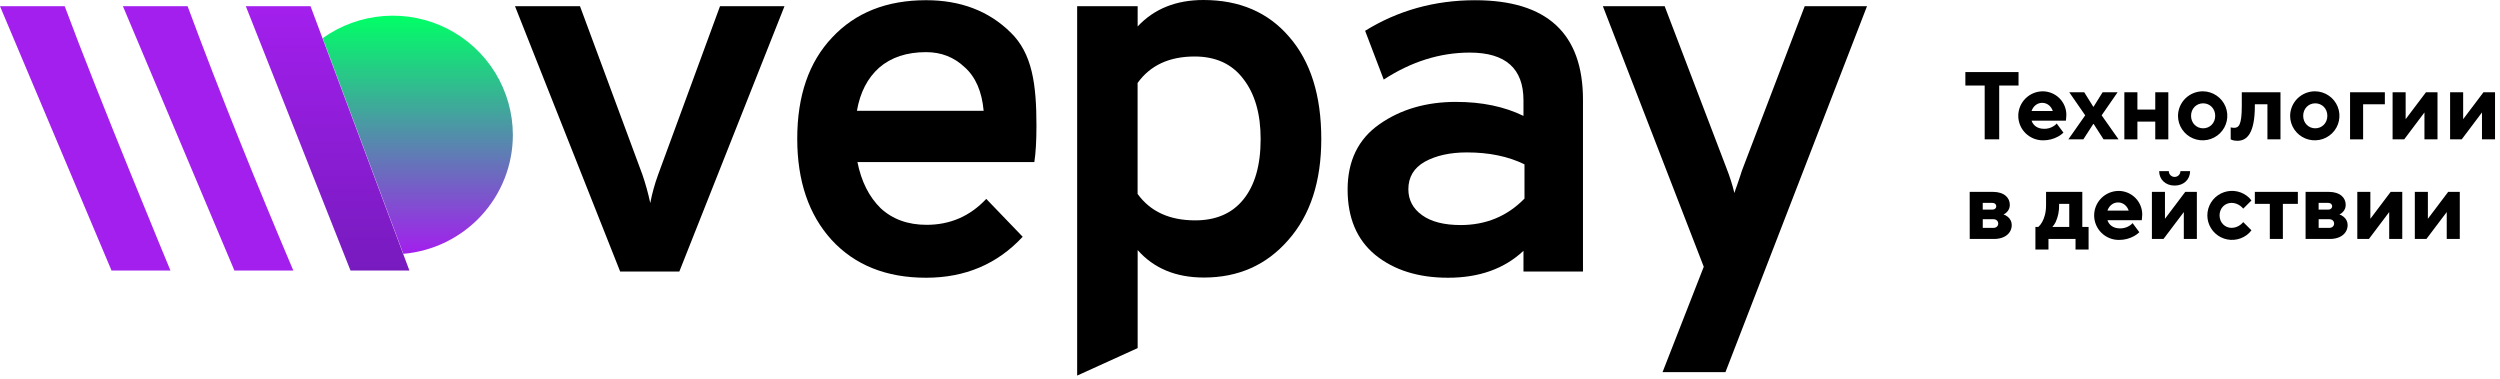 <svg width="244" height="37" viewBox="0 0 244 37" fill="none" xmlns="http://www.w3.org/2000/svg">
<path d="M60.527 26.5L50.265 0.608H56.608L62.692 17.025C63.006 17.939 63.265 18.871 63.467 19.816C63.648 18.866 63.907 17.933 64.241 17.025L70.272 0.608H76.565L66.303 26.5H60.527Z" fill="black"/>
<path d="M101.158 12.271C101.158 13.757 101.089 14.938 100.952 15.816H83.685C84.062 17.706 84.818 19.209 85.952 20.323C87.12 21.403 88.615 21.943 90.435 21.943C92.737 21.943 94.678 21.099 96.258 19.411L99.814 23.107C97.341 25.774 94.198 27.107 90.384 27.107C86.502 27.107 83.428 25.875 81.161 23.411C78.928 20.948 77.811 17.657 77.811 13.539C77.811 9.353 78.945 6.062 81.212 3.665C83.48 1.235 86.537 0.02 90.384 0.02C93.751 0.02 96.499 1.066 98.628 3.159C100.761 5.217 101.158 8.255 101.158 12.271ZM83.636 10.811H96.004C95.832 8.921 95.214 7.503 94.149 6.558C93.116 5.579 91.863 5.089 90.388 5.089C88.498 5.089 86.97 5.595 85.802 6.608C84.668 7.621 83.946 9.022 83.636 10.811Z" fill="black"/>
<path d="M105.13 36.658V0.608H111.035V2.582C112.644 0.861 114.784 0.001 117.454 0C120.98 0 123.77 1.198 125.824 3.595C127.914 5.992 128.958 9.316 128.957 13.569C128.957 17.722 127.879 21.013 125.722 23.443C123.6 25.873 120.861 27.088 117.506 27.088C114.767 27.088 112.611 26.194 111.035 24.405V33.974L105.13 36.658ZM116.65 21.508C118.677 21.508 120.239 20.834 121.338 19.487C122.472 18.103 123.039 16.128 123.039 13.563C123.039 11.098 122.472 9.141 121.338 7.691C120.241 6.241 118.66 5.515 116.595 5.514C114.121 5.514 112.266 6.375 111.029 8.097V18.926C112.27 20.647 114.145 21.508 116.652 21.508H116.65Z" fill="black"/>
<path d="M141.329 27.107C138.425 27.107 136.057 26.364 134.225 24.879C132.427 23.394 131.527 21.268 131.527 18.5C131.527 15.697 132.565 13.571 134.639 12.12C136.713 10.669 139.203 9.944 142.108 9.945C144.632 9.945 146.826 10.401 148.691 11.313V9.791C148.691 6.686 146.945 5.133 143.452 5.133C140.548 5.133 137.748 6.011 135.051 7.766L133.236 3.006C136.451 1.017 140.03 0.022 143.971 0.022C150.99 0.022 154.499 3.263 154.499 9.744V26.5H148.691V24.479C146.826 26.231 144.372 27.107 141.329 27.107ZM142.556 21.965C145.029 21.965 147.107 21.104 148.79 19.382V16.04C147.21 15.264 145.339 14.876 143.175 14.876C141.527 14.876 140.152 15.18 139.053 15.787C137.988 16.394 137.456 17.289 137.456 18.471C137.456 19.517 137.903 20.361 138.796 21.002C139.689 21.643 140.942 21.964 142.556 21.965Z" fill="black"/>
<path d="M162.266 36.317L166.287 26.035L156.441 0.608H162.472L168.504 16.411C168.817 17.203 169.076 18.015 169.278 18.842C169.347 18.605 169.433 18.352 169.536 18.083L169.845 17.171C169.949 16.834 170.035 16.58 170.104 16.412L176.137 0.608H182.219L168.405 36.317H162.266Z" fill="black"/>
<path d="M50.055 13.174C50.054 11.031 49.459 8.929 48.334 7.1C47.209 5.272 45.599 3.787 43.679 2.81C41.76 1.833 39.607 1.402 37.457 1.563C35.307 1.725 33.244 2.474 31.495 3.727C33.575 9.279 37.798 20.57 39.367 24.774C42.285 24.519 45 23.187 46.979 21.04C48.957 18.892 50.054 16.086 50.055 13.174Z" fill="url(#paint0_linear)"/>
<path d="M30.307 0.608H23.992L34.208 26.403H39.958C39.958 26.403 30.305 0.599 30.307 0.608Z" fill="url(#paint1_linear)"/>
<path d="M11.997 0.608L22.878 26.403H28.627C25.045 17.96 21.494 9.204 18.31 0.608H11.997Z" fill="url(#paint2_linear)"/>
<path d="M0 0.608L10.885 26.403H16.635C16.635 26.403 9.498 9.204 6.315 0.608H0Z" fill="url(#paint3_linear)"/>
<path d="M193.705 8.349H191.82V7.035H197.009V8.348H195.122V13.602H193.706L193.705 8.349Z" fill="black"/>
<path d="M201.393 12.945C201.241 13.092 201.07 13.218 200.884 13.32C200.434 13.569 199.927 13.699 199.412 13.696C199.097 13.699 198.783 13.64 198.49 13.523C198.197 13.405 197.93 13.232 197.704 13.012C197.249 12.568 196.989 11.962 196.983 11.328C196.977 10.693 197.224 10.082 197.671 9.629C198.118 9.176 198.727 8.918 199.365 8.912C199.978 8.913 200.565 9.156 200.999 9.586C201.432 10.017 201.676 10.601 201.677 11.211C201.675 11.345 201.665 11.48 201.649 11.614L201.63 11.774H198.281C198.422 12.196 198.8 12.571 199.507 12.571C199.831 12.579 200.149 12.491 200.422 12.317C200.54 12.248 200.646 12.159 200.734 12.055L201.393 12.945ZM200.355 10.834C200.214 10.412 199.846 10.037 199.318 10.037C198.789 10.037 198.421 10.413 198.28 10.834H200.355Z" fill="black"/>
<path d="M203.516 11.256L201.959 9.005H203.422L204.299 10.412H204.337L205.214 9.005H206.677L205.12 11.256L206.771 13.602H205.308L204.34 12.101H204.302L203.334 13.602H201.871L203.516 11.256Z" fill="black"/>
<path d="M207.337 9.005H208.611V10.693H210.354V9.005H211.628V13.602H210.354V11.869H208.611V13.602H207.337V9.005Z" fill="black"/>
<path d="M215.026 8.911C215.5 8.92 215.96 9.068 216.35 9.337C216.74 9.605 217.041 9.982 217.216 10.42C217.391 10.858 217.432 11.338 217.334 11.799C217.236 12.26 217.003 12.682 216.664 13.012C216.326 13.342 215.897 13.565 215.431 13.654C214.966 13.742 214.484 13.692 214.047 13.51C213.61 13.327 213.237 13.02 212.975 12.628C212.712 12.235 212.572 11.774 212.573 11.303C212.575 10.986 212.641 10.672 212.766 10.38C212.89 10.088 213.072 9.823 213.3 9.601C213.528 9.379 213.797 9.204 214.094 9.085C214.39 8.967 214.706 8.908 215.026 8.911ZM216.205 11.303C216.205 10.6 215.686 10.084 215.026 10.084C214.365 10.084 213.847 10.6 213.847 11.303C213.847 12.007 214.365 12.523 215.026 12.523C215.686 12.523 216.205 12.007 216.205 11.303Z" fill="black"/>
<path d="M217.714 12.428L217.827 12.456C217.899 12.468 217.971 12.474 218.044 12.476C218.515 12.476 218.799 12.195 218.799 10.318V9.005H222.575V13.602H221.301V10.177H220.074V10.318C220.074 12.992 219.319 13.741 218.376 13.741C218.21 13.745 218.044 13.723 217.885 13.676C217.827 13.654 217.771 13.629 217.716 13.601L217.714 12.428Z" fill="black"/>
<path d="M225.97 8.911C226.444 8.92 226.904 9.068 227.294 9.337C227.684 9.605 227.985 9.982 228.16 10.42C228.335 10.858 228.376 11.338 228.278 11.799C228.18 12.26 227.947 12.682 227.608 13.012C227.27 13.342 226.841 13.565 226.375 13.654C225.91 13.742 225.428 13.692 224.991 13.51C224.554 13.327 224.181 13.02 223.919 12.628C223.656 12.235 223.516 11.774 223.517 11.303C223.519 10.986 223.585 10.672 223.71 10.38C223.834 10.088 224.016 9.823 224.244 9.601C224.472 9.379 224.742 9.204 225.038 9.085C225.334 8.967 225.651 8.908 225.97 8.911ZM227.149 11.303C227.149 10.6 226.63 10.084 225.97 10.084C225.309 10.084 224.791 10.6 224.791 11.303C224.791 12.007 225.309 12.523 225.97 12.523C226.63 12.523 227.149 12.007 227.149 11.303Z" fill="black"/>
<path d="M229.366 9.005H232.762V10.177H230.64V13.602H229.366V9.005Z" fill="black"/>
<path d="M233.517 9.005H234.791V11.632L236.773 9.005H237.9V13.602H236.626V10.974L234.649 13.602H233.517V9.005Z" fill="black"/>
<path d="M239.13 9.005H240.404V11.632L242.386 9.005H243.515V13.602H242.241V10.974L240.263 13.602H239.13V9.005Z" fill="black"/>
<path d="M192.242 18.727H194.506C195.601 18.727 196.158 19.29 196.158 19.993C196.16 20.13 196.134 20.266 196.08 20.392C196.027 20.518 195.947 20.631 195.846 20.725C195.76 20.812 195.657 20.882 195.544 20.931C195.689 20.976 195.823 21.049 195.94 21.146C196.067 21.241 196.17 21.365 196.24 21.507C196.311 21.648 196.347 21.804 196.346 21.962C196.346 22.713 195.733 23.323 194.603 23.323H192.245L192.242 18.727ZM194.459 20.459C194.695 20.459 194.836 20.319 194.836 20.131C194.836 19.943 194.695 19.803 194.459 19.803H193.515V20.459H194.459ZM194.556 22.242C194.846 22.242 195.027 22.054 195.027 21.819C195.027 21.584 194.848 21.396 194.556 21.396H193.518V22.241L194.556 22.242Z" fill="black"/>
<path d="M198.657 22.15H198.94C199.092 22.009 199.22 21.845 199.317 21.662C199.506 21.324 199.695 20.79 199.695 20.039V18.727H203.233V22.15H203.846V24.354H202.572V23.323H199.93V24.355H198.656L198.657 22.15ZM201.959 22.15V19.899H200.968V20.039C200.98 20.598 200.867 21.152 200.638 21.662C200.553 21.84 200.441 22.005 200.308 22.15H201.959Z" fill="black"/>
<path d="M208.799 22.666C208.647 22.813 208.475 22.939 208.29 23.041C207.84 23.29 207.333 23.419 206.818 23.416C206.502 23.42 206.189 23.361 205.896 23.243C205.603 23.126 205.336 22.953 205.11 22.733C204.885 22.513 204.705 22.251 204.581 21.962C204.457 21.673 204.392 21.362 204.389 21.048C204.386 20.734 204.445 20.422 204.563 20.131C204.681 19.84 204.855 19.574 205.077 19.35C205.298 19.126 205.561 18.947 205.852 18.824C206.143 18.701 206.455 18.636 206.771 18.633C207.384 18.634 207.971 18.876 208.404 19.307C208.838 19.738 209.082 20.322 209.083 20.931C209.081 21.066 209.071 21.201 209.054 21.335L209.036 21.494H205.687C205.828 21.917 206.205 22.291 206.913 22.291C207.237 22.299 207.555 22.211 207.828 22.038C207.946 21.969 208.051 21.88 208.14 21.775L208.799 22.666ZM207.761 20.555C207.62 20.132 207.252 19.758 206.723 19.758C206.195 19.758 205.827 20.133 205.686 20.555H207.761Z" fill="black"/>
<path d="M210.026 18.726H211.3V21.353L213.281 18.726H214.414V23.323H213.14V20.696L211.157 23.323H210.026V18.726ZM211.676 16.705C211.676 16.854 211.736 16.998 211.842 17.103C211.948 17.209 212.092 17.268 212.242 17.268C212.393 17.268 212.537 17.209 212.643 17.103C212.749 16.998 212.809 16.854 212.809 16.705H213.753C213.753 17.502 213.149 18.112 212.243 18.112C211.338 18.112 210.734 17.503 210.734 16.705H211.676Z" fill="black"/>
<path d="M219.742 22.478C219.612 22.659 219.453 22.817 219.271 22.947C218.912 23.209 218.488 23.368 218.044 23.405C217.601 23.442 217.156 23.356 216.758 23.157C216.361 22.957 216.027 22.652 215.794 22.275C215.561 21.898 215.437 21.464 215.437 21.022C215.437 20.579 215.561 20.145 215.794 19.768C216.027 19.391 216.361 19.086 216.758 18.887C217.156 18.687 217.601 18.601 218.044 18.638C218.488 18.675 218.912 18.834 219.271 19.097C219.453 19.226 219.612 19.384 219.742 19.565L218.941 20.362C218.852 20.257 218.75 20.163 218.639 20.081C218.398 19.903 218.108 19.805 217.808 19.8C217.148 19.8 216.629 20.316 216.629 21.02C216.629 21.723 217.148 22.239 217.808 22.239C218.108 22.235 218.398 22.136 218.639 21.958C218.75 21.877 218.852 21.782 218.941 21.677L219.742 22.478Z" fill="black"/>
<path d="M221.535 19.899H220.072V18.727H224.271V19.899H222.808V23.323H221.534L221.535 19.899Z" fill="black"/>
<path d="M225.025 18.727H227.289C228.384 18.727 228.941 19.29 228.941 19.993C228.943 20.13 228.917 20.266 228.863 20.392C228.81 20.518 228.73 20.631 228.629 20.725C228.543 20.812 228.44 20.882 228.327 20.931C228.472 20.976 228.607 21.049 228.723 21.146C228.85 21.241 228.953 21.365 229.023 21.507C229.094 21.648 229.13 21.804 229.129 21.962C229.129 22.713 228.516 23.323 227.386 23.323H225.025V18.727ZM227.242 20.459C227.478 20.459 227.619 20.319 227.619 20.131C227.619 19.943 227.478 19.803 227.242 19.803H226.298V20.459H227.242ZM227.339 22.242C227.629 22.242 227.81 22.054 227.81 21.819C227.81 21.584 227.631 21.396 227.339 21.396H226.301V22.241L227.339 22.242Z" fill="black"/>
<path d="M230.073 18.727H231.347V21.353L233.328 18.727H234.461V23.323H233.186V20.696L231.205 23.323H230.073L230.073 18.727Z" fill="black"/>
<path d="M235.687 18.727H236.961V21.353L238.942 18.727H240.075V23.323H238.801V20.696L236.818 23.323H235.687V18.727Z" fill="black"/>
<defs>
<linearGradient id="paint0_linear" x1="40.775" y1="24.776" x2="40.775" y2="1.529" gradientUnits="userSpaceOnUse">
<stop stop-color="#A31FED"/>
<stop offset="1" stop-color="#00FF66"/>
</linearGradient>
<linearGradient id="paint1_linear" x1="31.975" y1="26.403" x2="31.975" y2="0.608" gradientUnits="userSpaceOnUse">
<stop stop-color="#771BBF"/>
<stop offset="1" stop-color="#A31FED"/>
</linearGradient>
<linearGradient id="paint2_linear" x1="8300.41" y1="13723.5" x2="8300.41" y2="6810.49" gradientUnits="userSpaceOnUse">
<stop stop-color="#771BBF"/>
<stop offset="1" stop-color="#A31FED"/>
</linearGradient>
<linearGradient id="paint3_linear" x1="6228.98" y1="13723.5" x2="6228.98" y2="6810.49" gradientUnits="userSpaceOnUse">
<stop stop-color="#771BBF"/>
<stop offset="1" stop-color="#A31FED"/>
</linearGradient>
</defs>
</svg>
